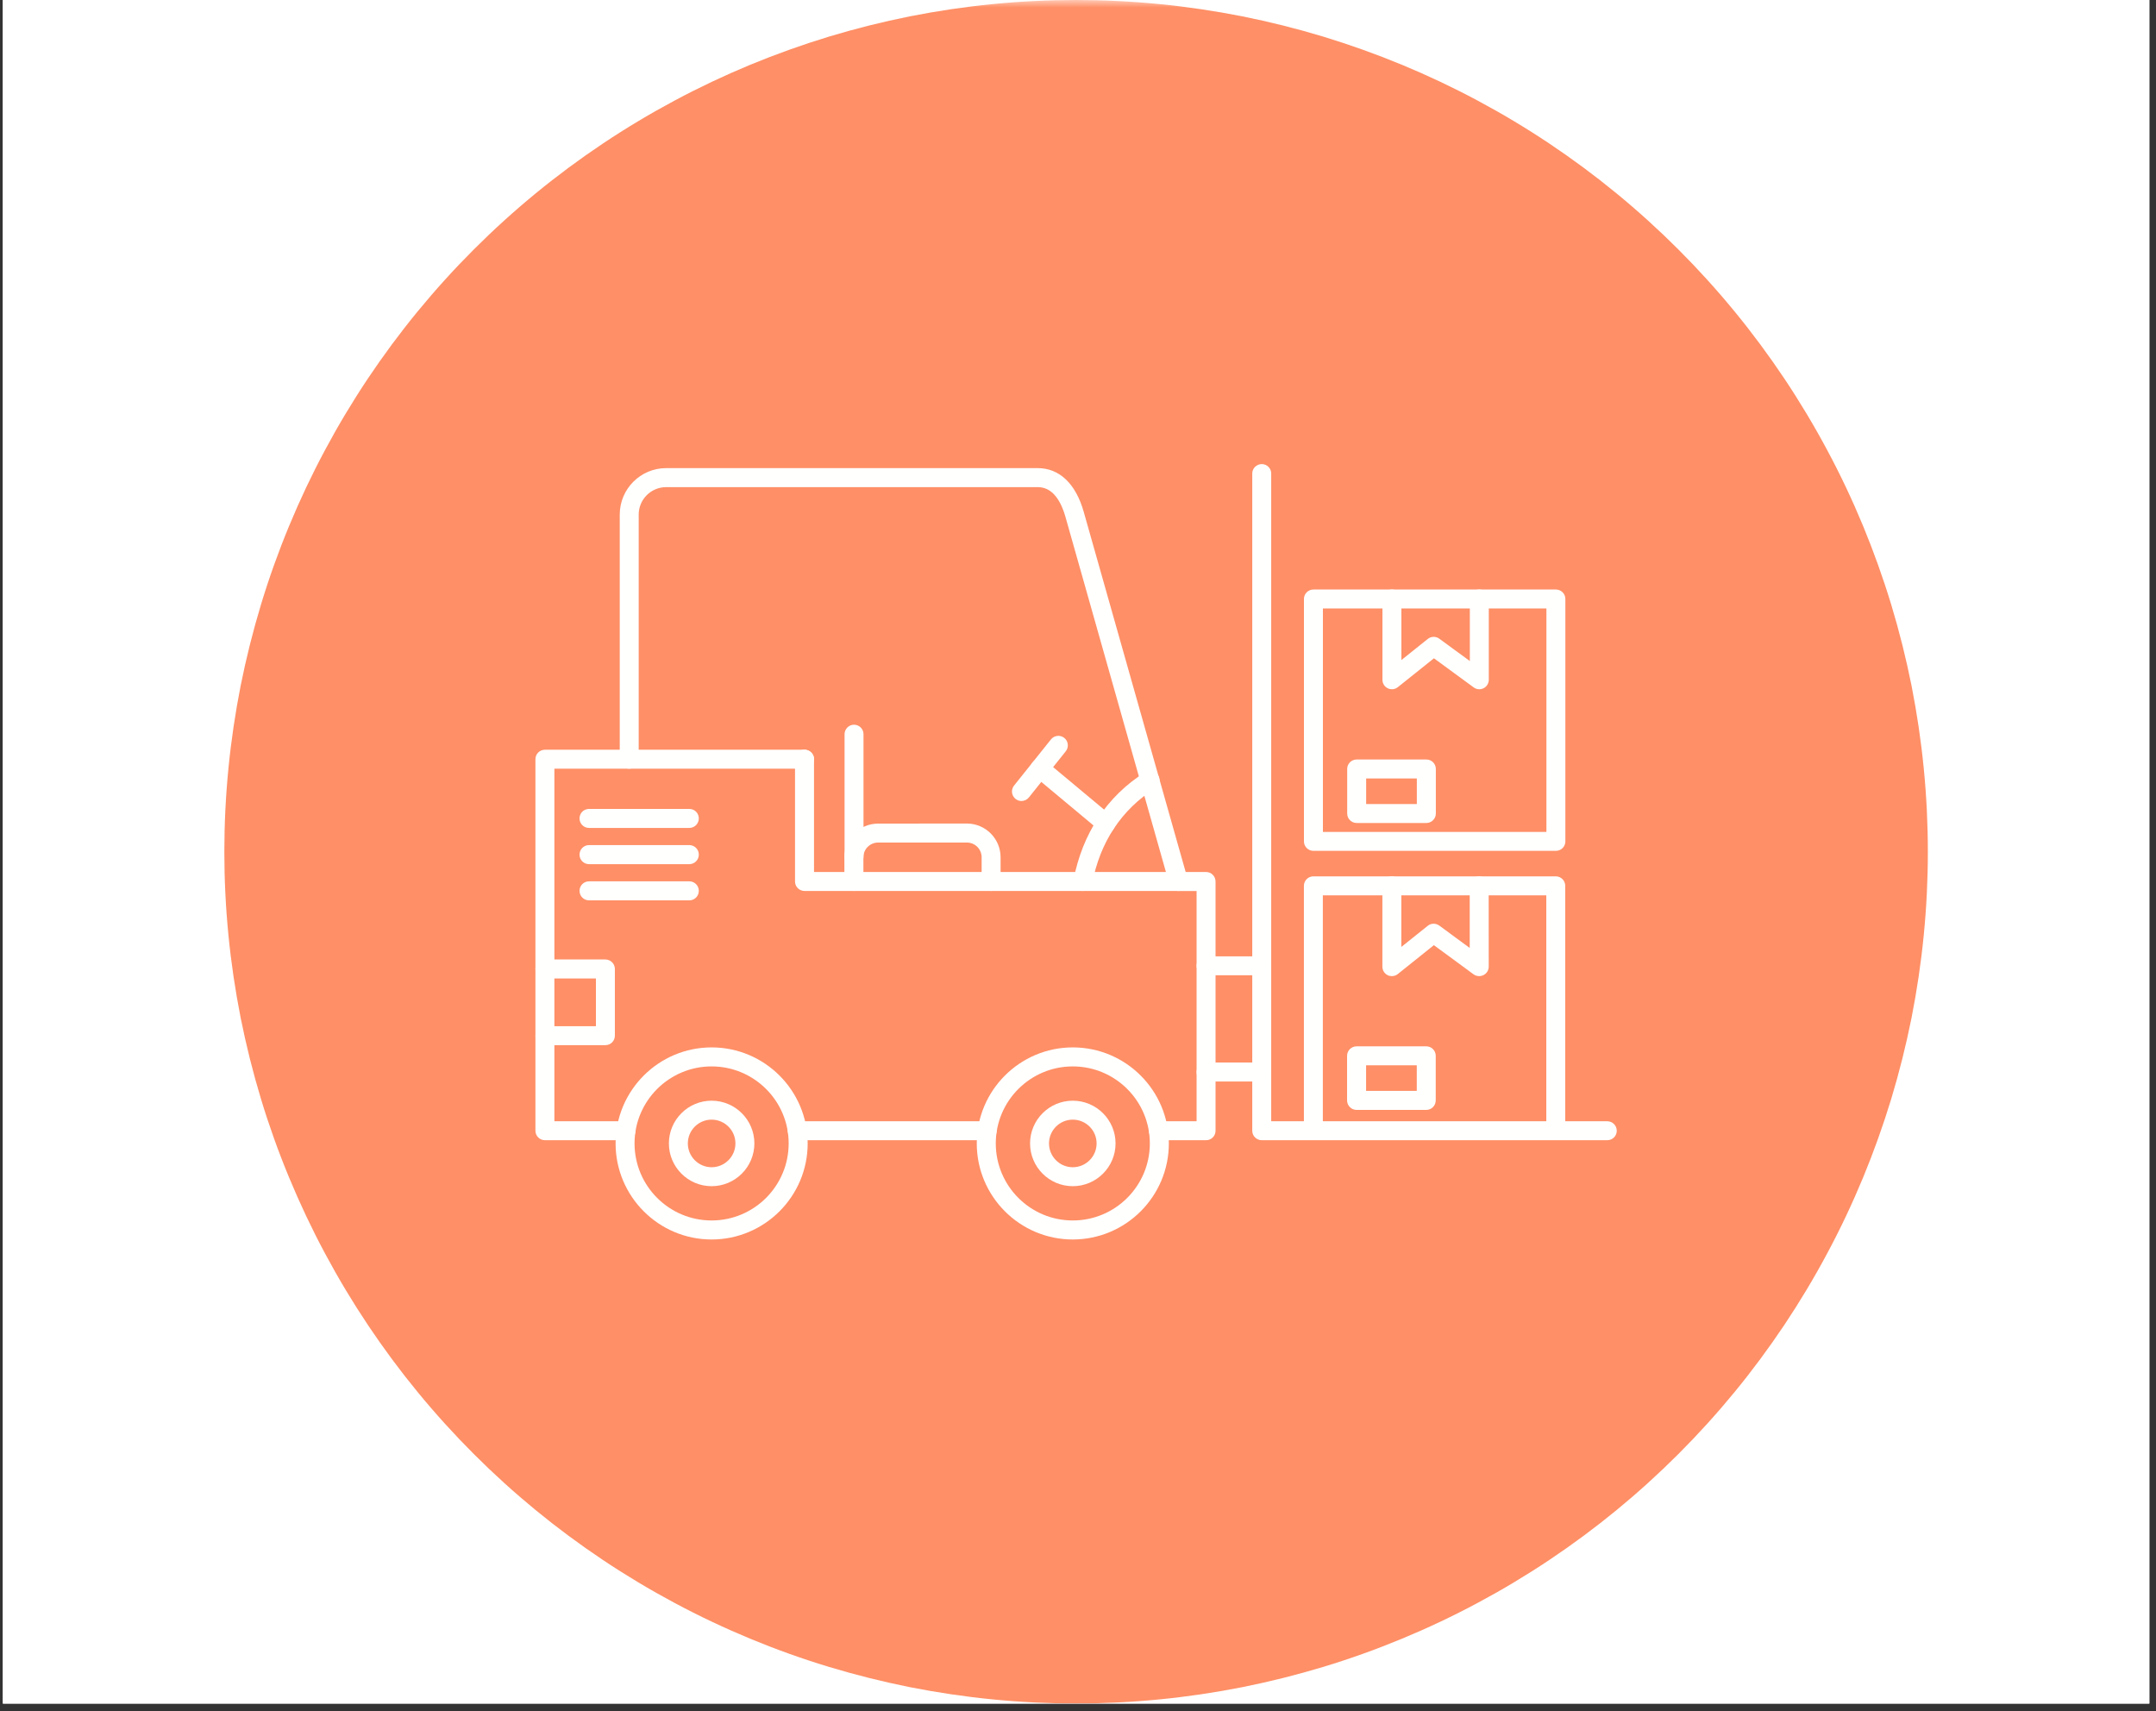 <svg xmlns="http://www.w3.org/2000/svg" xmlns:xlink="http://www.w3.org/1999/xlink" width="189" zoomAndPan="magnify" viewBox="0 0 141.75 112.5" height="150" preserveAspectRatio="xMidYMid meet" version="1.0"><rect x="0" y="0" width="141.75" height="112.5" fill="#333333" stroke="none"/><defs><filter x="0%" y="0%" width="100%" height="100%" id="582f7ba8ee"><feColorMatrix values="0 0 0 0 1 0 0 0 0 1 0 0 0 0 1 0 0 0 1 0" color-interpolation-filters="sRGB"/></filter><clipPath id="45830ba97e"><path d="M 0.188 0 L 141.312 0 L 141.312 112.004 L 0.188 112.004 Z M 0.188 0 " clip-rule="nonzero"/></clipPath><clipPath id="e02bf6e3e4"><path d="M 14 0 L 128 0 L 128 112.004 L 14 112.004 Z M 14 0 " clip-rule="nonzero"/></clipPath><mask id="27c3e98771"><g filter="url(#582f7ba8ee)"><rect x="-14.175" width="170.1" fill="#000000" y="-11.25" height="135" fill-opacity="0.6"/></g></mask><clipPath id="bc0e9852d3"><path d="M 0.75 0 L 112.75 0 L 112.75 112 L 0.75 112 Z M 0.75 0 " clip-rule="nonzero"/></clipPath><clipPath id="1606e66f85"><rect x="0" width="114" y="0" height="113"/></clipPath></defs><g clip-path="url(#45830ba97e)"><path fill="#ffffff" d="M 0.188 0 L 141.312 0 L 141.312 112.004 L 0.188 112.004 Z M 0.188 0 " fill-opacity="1" fill-rule="nonzero"/><path fill="#ffffff" d="M 0.188 0 L 141.312 0 L 141.312 112.004 L 0.188 112.004 Z M 0.188 0 " fill-opacity="1" fill-rule="nonzero"/></g><g clip-path="url(#e02bf6e3e4)"><g mask="url(#27c3e98771)"><g transform="matrix(1, 0, 0, 1, 14, 0)"><g clip-path="url(#1606e66f85)"><g clip-path="url(#bc0e9852d3)"><path fill="#ff4400" d="M 112.75 56 C 112.75 57.836 112.66 59.664 112.48 61.488 C 112.301 63.316 112.031 65.125 111.676 66.926 C 111.316 68.723 110.871 70.5 110.34 72.258 C 109.805 74.012 109.188 75.738 108.488 77.43 C 107.785 79.125 107.004 80.781 106.137 82.398 C 105.273 84.016 104.332 85.586 103.312 87.113 C 102.293 88.637 101.203 90.109 100.039 91.527 C 98.875 92.945 97.645 94.301 96.348 95.598 C 95.051 96.895 93.695 98.125 92.277 99.289 C 90.859 100.453 89.387 101.543 87.863 102.562 C 86.336 103.582 84.766 104.523 83.148 105.387 C 81.531 106.254 79.875 107.035 78.18 107.738 C 76.484 108.441 74.762 109.059 73.008 109.59 C 71.25 110.121 69.473 110.566 67.676 110.926 C 65.875 111.281 64.062 111.551 62.238 111.73 C 60.414 111.91 58.586 112 56.75 112 C 54.914 112 53.086 111.91 51.262 111.73 C 49.438 111.551 47.625 111.281 45.824 110.926 C 44.027 110.566 42.25 110.121 40.492 109.59 C 38.738 109.059 37.016 108.441 35.32 107.738 C 33.625 107.035 31.969 106.254 30.352 105.387 C 28.734 104.523 27.164 103.582 25.637 102.562 C 24.113 101.543 22.641 100.453 21.223 99.289 C 19.805 98.125 18.449 96.895 17.152 95.598 C 15.855 94.301 14.625 92.945 13.461 91.527 C 12.297 90.109 11.207 88.637 10.188 87.113 C 9.168 85.586 8.227 84.016 7.363 82.398 C 6.496 80.781 5.715 79.125 5.012 77.43 C 4.309 75.738 3.691 74.012 3.16 72.258 C 2.629 70.5 2.184 68.723 1.824 66.926 C 1.469 65.125 1.199 63.316 1.02 61.488 C 0.84 59.664 0.75 57.836 0.75 56 C 0.75 54.168 0.84 52.336 1.02 50.512 C 1.199 48.688 1.469 46.875 1.824 45.074 C 2.184 43.277 2.629 41.5 3.16 39.746 C 3.691 37.988 4.309 36.266 5.012 34.57 C 5.715 32.875 6.496 31.219 7.363 29.602 C 8.227 27.984 9.168 26.414 10.188 24.887 C 11.207 23.363 12.297 21.891 13.461 20.473 C 14.625 19.055 15.855 17.699 17.152 16.402 C 18.449 15.105 19.805 13.875 21.223 12.711 C 22.641 11.547 24.113 10.457 25.637 9.438 C 27.164 8.418 28.734 7.477 30.352 6.613 C 31.969 5.746 33.625 4.965 35.32 4.262 C 37.016 3.562 38.738 2.945 40.492 2.41 C 42.25 1.879 44.027 1.434 45.824 1.074 C 47.625 0.719 49.438 0.449 51.262 0.27 C 53.086 0.09 54.914 0 56.75 0 C 58.586 0 60.414 0.09 62.238 0.27 C 64.062 0.449 65.875 0.719 67.676 1.074 C 69.473 1.434 71.25 1.879 73.008 2.41 C 74.762 2.945 76.484 3.562 78.18 4.262 C 79.875 4.965 81.531 5.746 83.148 6.613 C 84.766 7.477 86.336 8.418 87.863 9.438 C 89.387 10.457 90.859 11.547 92.277 12.711 C 93.695 13.875 95.051 15.105 96.348 16.402 C 97.645 17.699 98.875 19.055 100.039 20.473 C 101.203 21.891 102.293 23.363 103.312 24.887 C 104.332 26.414 105.273 27.984 106.137 29.602 C 107.004 31.219 107.785 32.875 108.488 34.57 C 109.188 36.266 109.805 37.988 110.34 39.746 C 110.871 41.5 111.316 43.277 111.676 45.074 C 112.031 46.875 112.301 48.688 112.48 50.512 C 112.66 52.336 112.75 54.168 112.75 56 Z M 112.75 56 " fill-opacity="1" fill-rule="nonzero"/></g><path fill="#fffffe" d="M 27.156 74.965 L 21.828 74.965 C 21.484 74.965 21.203 74.688 21.203 74.344 L 21.203 49.914 C 21.203 49.57 21.48 49.293 21.828 49.293 L 38.895 49.293 C 39.238 49.293 39.52 49.57 39.52 49.914 C 39.52 50.258 39.238 50.539 38.895 50.539 L 22.449 50.539 L 22.449 73.719 L 27.156 73.719 C 27.504 73.719 27.781 74 27.781 74.344 C 27.781 74.688 27.504 74.965 27.156 74.965 Z M 50.902 74.965 L 38.414 74.965 C 38.07 74.965 37.793 74.688 37.793 74.344 C 37.793 73.996 38.07 73.719 38.414 73.719 L 50.902 73.719 C 51.25 73.719 51.527 74 51.527 74.344 C 51.527 74.688 51.246 74.965 50.902 74.965 Z M 65.297 74.965 L 62.164 74.965 C 61.816 74.965 61.539 74.688 61.539 74.344 C 61.539 73.996 61.816 73.719 62.164 73.719 L 64.672 73.719 L 64.672 58.582 L 63.48 58.582 C 63.137 58.582 62.855 58.301 62.855 57.957 C 62.859 57.613 63.137 57.332 63.48 57.332 L 65.297 57.332 C 65.641 57.332 65.918 57.613 65.918 57.957 L 65.918 74.344 C 65.918 74.688 65.641 74.965 65.297 74.965 Z M 65.297 74.965 " fill-opacity="1" fill-rule="evenodd"/><path fill="#fffffe" d="M 63.48 58.578 L 38.895 58.578 C 38.551 58.578 38.27 58.301 38.27 57.957 L 38.27 49.914 C 38.27 49.57 38.551 49.289 38.895 49.289 C 39.238 49.289 39.52 49.57 39.52 49.914 L 39.52 57.332 L 62.656 57.332 L 56.055 34 C 55.684 32.691 55.07 32.027 54.227 32.027 L 29.797 32.027 C 28.805 32.027 27.992 32.836 27.992 33.832 L 27.992 49.914 C 27.992 50.258 27.715 50.539 27.367 50.539 C 27.023 50.539 26.746 50.258 26.746 49.914 L 26.746 33.832 C 26.746 32.148 28.113 30.777 29.797 30.777 L 54.227 30.777 C 55.652 30.777 56.73 31.801 57.254 33.66 L 64.082 57.785 C 64.137 57.973 64.098 58.176 63.98 58.332 C 63.863 58.488 63.676 58.578 63.48 58.578 Z M 63.48 58.578 " fill-opacity="1" fill-rule="evenodd"/><path fill="#fffffe" d="M 57.195 58.578 C 57.156 58.578 57.117 58.574 57.074 58.57 C 56.738 58.504 56.516 58.176 56.582 57.836 C 56.875 56.332 57.414 54.973 58.184 53.797 C 58.988 52.578 60.031 51.559 61.285 50.773 C 61.578 50.59 61.961 50.68 62.145 50.973 C 62.328 51.266 62.242 51.652 61.949 51.832 C 60.844 52.523 59.93 53.414 59.227 54.484 C 58.543 55.523 58.066 56.73 57.809 58.074 C 57.75 58.371 57.488 58.578 57.195 58.578 Z M 57.195 58.578 " fill-opacity="1" fill-rule="evenodd"/><path fill="#fffffe" d="M 58.707 54.762 C 58.566 54.762 58.426 54.715 58.309 54.617 L 53.973 51 C 53.707 50.777 53.672 50.387 53.891 50.121 C 54.113 49.859 54.504 49.82 54.77 50.043 L 59.105 53.66 C 59.371 53.883 59.406 54.273 59.188 54.539 C 59.062 54.688 58.887 54.762 58.707 54.762 Z M 58.707 54.762 " fill-opacity="1" fill-rule="evenodd"/><path fill="#fffffe" d="M 53.156 52.664 C 53.02 52.664 52.883 52.617 52.77 52.527 C 52.5 52.309 52.453 51.918 52.672 51.648 L 55.098 48.613 C 55.312 48.344 55.707 48.301 55.973 48.516 C 56.242 48.73 56.285 49.125 56.07 49.395 L 53.645 52.43 C 53.523 52.582 53.34 52.664 53.156 52.664 Z M 53.156 52.664 " fill-opacity="1" fill-rule="evenodd"/><path fill="#fffffe" d="M 51.164 58.578 C 50.82 58.578 50.539 58.301 50.539 57.957 L 50.539 56.363 C 50.539 55.828 50.105 55.395 49.57 55.395 L 43.734 55.395 C 43.199 55.395 42.766 55.828 42.766 56.363 L 42.766 57.957 C 42.766 58.301 42.484 58.578 42.141 58.578 C 41.797 58.578 41.516 58.301 41.516 57.957 L 41.516 56.363 C 41.516 55.141 42.512 54.148 43.734 54.148 L 49.57 54.145 C 50.793 54.145 51.785 55.141 51.785 56.363 L 51.785 57.957 C 51.785 58.301 51.508 58.578 51.164 58.578 Z M 51.164 58.578 " fill-opacity="1" fill-rule="evenodd"/><path fill="#fffffe" d="M 42.152 56.938 C 41.805 56.938 41.527 56.66 41.527 56.316 L 41.527 48.273 C 41.527 47.93 41.805 47.648 42.148 47.648 C 42.496 47.648 42.773 47.93 42.773 48.273 L 42.773 56.312 C 42.773 56.66 42.496 56.938 42.152 56.938 Z M 42.152 56.938 " fill-opacity="1" fill-rule="evenodd"/><path fill="#fffffe" d="M 32.785 70.113 C 29.992 70.113 27.719 72.383 27.719 75.176 C 27.719 77.973 29.992 80.242 32.785 80.242 C 35.582 80.242 37.852 77.973 37.852 75.176 C 37.855 72.383 35.578 70.113 32.785 70.113 Z M 32.785 81.492 C 29.305 81.492 26.473 78.66 26.473 75.176 C 26.473 71.695 29.305 68.863 32.785 68.863 C 36.27 68.863 39.102 71.695 39.102 75.176 C 39.102 78.66 36.27 81.492 32.785 81.492 Z M 32.785 81.492 " fill-opacity="1" fill-rule="evenodd"/><path fill="#fffffe" d="M 56.531 70.113 C 53.738 70.113 51.469 72.383 51.469 75.176 C 51.469 77.973 53.738 80.242 56.531 80.242 C 59.328 80.242 61.598 77.973 61.598 75.176 C 61.598 72.383 59.328 70.113 56.531 70.113 Z M 56.531 81.492 C 53.051 81.492 50.219 78.66 50.219 75.176 C 50.219 71.695 53.051 68.863 56.531 68.863 C 60.016 68.863 62.848 71.695 62.848 75.176 C 62.848 78.66 60.016 81.492 56.531 81.492 Z M 56.531 81.492 " fill-opacity="1" fill-rule="evenodd"/><path fill="#fffffe" d="M 32.785 73.613 C 31.926 73.613 31.223 74.312 31.223 75.176 C 31.223 76.039 31.926 76.742 32.785 76.742 C 33.648 76.742 34.352 76.039 34.352 75.176 C 34.352 74.312 33.648 73.613 32.785 73.613 Z M 32.785 77.988 C 31.238 77.988 29.977 76.727 29.977 75.176 C 29.977 73.629 31.238 72.367 32.785 72.367 C 34.336 72.367 35.598 73.629 35.598 75.176 C 35.598 76.727 34.336 77.988 32.785 77.988 Z M 32.785 77.988 " fill-opacity="1" fill-rule="evenodd"/><path fill="#fffffe" d="M 56.531 73.613 C 55.672 73.613 54.969 74.312 54.969 75.176 C 54.969 76.039 55.668 76.742 56.531 76.742 C 57.395 76.742 58.098 76.039 58.098 75.176 C 58.098 74.312 57.395 73.613 56.531 73.613 Z M 56.531 77.988 C 54.984 77.988 53.723 76.727 53.723 75.176 C 53.723 73.629 54.984 72.367 56.531 72.367 C 58.082 72.367 59.344 73.629 59.344 75.176 C 59.344 76.727 58.082 77.988 56.531 77.988 Z M 56.531 77.988 " fill-opacity="1" fill-rule="evenodd"/><path fill="#fffffe" d="M 91.672 74.965 L 68.957 74.965 C 68.613 74.965 68.332 74.688 68.332 74.344 L 68.332 31.133 C 68.332 30.789 68.613 30.512 68.957 30.512 C 69.301 30.512 69.578 30.789 69.578 31.133 L 69.578 73.719 L 91.672 73.719 C 92.02 73.719 92.297 74 92.297 74.344 C 92.297 74.688 92.02 74.965 91.672 74.965 Z M 91.672 74.965 " fill-opacity="1" fill-rule="evenodd"/><path fill="#fffffe" d="M 68.957 64.121 L 65.297 64.121 C 64.949 64.121 64.672 63.844 64.672 63.5 C 64.672 63.156 64.949 62.875 65.297 62.875 L 68.957 62.875 C 69.301 62.875 69.578 63.156 69.578 63.5 C 69.578 63.844 69.301 64.121 68.957 64.121 Z M 68.957 71.105 L 65.297 71.105 C 64.949 71.105 64.672 70.828 64.672 70.484 C 64.672 70.141 64.949 69.859 65.297 69.859 L 68.957 69.859 C 69.301 69.859 69.578 70.141 69.578 70.484 C 69.578 70.828 69.301 71.105 68.957 71.105 Z M 68.957 71.105 " fill-opacity="1" fill-rule="evenodd"/><path fill="#fffffe" d="M 88.289 74.805 C 87.941 74.805 87.664 74.527 87.664 74.18 L 87.664 58.867 L 72.973 58.867 L 72.973 74.18 C 72.973 74.527 72.695 74.805 72.352 74.805 C 72.004 74.805 71.727 74.527 71.727 74.18 L 71.727 58.242 C 71.727 57.898 72.004 57.617 72.352 57.617 L 88.289 57.617 C 88.633 57.617 88.91 57.898 88.91 58.242 L 88.91 74.18 C 88.91 74.527 88.633 74.805 88.289 74.805 Z M 88.289 74.805 " fill-opacity="1" fill-rule="evenodd"/><path fill="#fffffe" d="M 77.508 64.176 C 77.418 64.176 77.324 64.16 77.238 64.117 C 77.023 64.012 76.887 63.793 76.887 63.555 L 76.887 58.242 C 76.887 57.898 77.164 57.617 77.508 57.617 C 77.855 57.617 78.133 57.898 78.133 58.242 L 78.133 62.258 L 79.867 60.871 C 80.086 60.691 80.398 60.688 80.625 60.852 L 82.629 62.324 L 82.629 58.242 C 82.629 57.898 82.91 57.617 83.254 57.617 C 83.598 57.617 83.875 57.898 83.875 58.242 L 83.879 63.555 C 83.879 63.789 83.746 64.004 83.535 64.109 C 83.328 64.215 83.074 64.195 82.883 64.059 L 80.273 62.141 L 77.898 64.043 C 77.785 64.133 77.648 64.18 77.508 64.176 Z M 77.508 64.176 " fill-opacity="1" fill-rule="evenodd"/><path fill="#fffffe" d="M 75.816 71.723 L 79.148 71.723 L 79.148 70.039 L 75.816 70.039 Z M 79.773 72.973 L 75.191 72.973 C 74.848 72.973 74.566 72.695 74.566 72.348 L 74.566 69.418 C 74.566 69.07 74.848 68.793 75.191 68.793 L 79.773 68.793 C 80.117 68.793 80.395 69.07 80.395 69.418 L 80.395 72.348 C 80.395 72.695 80.117 72.973 79.773 72.973 Z M 79.773 72.973 " fill-opacity="1" fill-rule="evenodd"/><path fill="#fffffe" d="M 72.977 54.695 L 87.672 54.695 L 87.672 40.004 L 72.977 40.004 Z M 88.293 55.941 L 72.355 55.941 C 72.012 55.941 71.73 55.664 71.73 55.32 L 71.73 39.379 C 71.73 39.035 72.012 38.758 72.355 38.758 L 88.293 38.758 C 88.637 38.758 88.918 39.035 88.918 39.379 L 88.918 55.32 C 88.918 55.664 88.637 55.941 88.293 55.941 Z M 88.293 55.941 " fill-opacity="1" fill-rule="evenodd"/><path fill="#fffffe" d="M 77.516 45.316 C 77.422 45.316 77.328 45.297 77.246 45.254 C 77.027 45.152 76.891 44.934 76.891 44.695 L 76.891 39.379 C 76.891 39.035 77.168 38.758 77.516 38.758 C 77.859 38.758 78.137 39.035 78.137 39.379 L 78.137 43.395 L 79.871 42.008 C 80.094 41.832 80.402 41.824 80.629 41.992 L 82.637 43.461 L 82.637 39.379 C 82.637 39.035 82.914 38.758 83.258 38.758 C 83.602 38.758 83.883 39.035 83.883 39.379 L 83.883 44.691 C 83.883 44.926 83.75 45.145 83.539 45.25 C 83.332 45.355 83.078 45.336 82.891 45.195 L 80.277 43.281 L 77.902 45.18 C 77.789 45.27 77.652 45.316 77.516 45.316 Z M 77.516 45.316 " fill-opacity="1" fill-rule="evenodd"/><path fill="#fffffe" d="M 75.82 52.863 L 79.152 52.863 L 79.152 51.18 L 75.82 51.18 Z M 79.777 54.109 L 75.199 54.109 C 74.852 54.109 74.574 53.832 74.574 53.488 L 74.574 50.555 C 74.574 50.211 74.852 49.934 75.199 49.934 L 79.777 49.934 C 80.121 49.934 80.402 50.211 80.402 50.555 L 80.402 53.488 C 80.402 53.832 80.121 54.109 79.777 54.109 Z M 79.777 54.109 " fill-opacity="1" fill-rule="evenodd"/><path fill="#fffffe" d="M 31.32 54.434 L 24.727 54.434 C 24.379 54.434 24.102 54.156 24.102 53.809 C 24.102 53.461 24.379 53.184 24.727 53.184 L 31.32 53.184 C 31.668 53.184 31.945 53.461 31.945 53.809 C 31.945 54.156 31.664 54.434 31.32 54.434 Z M 31.32 54.434 " fill-opacity="1" fill-rule="evenodd"/><path fill="#fffffe" d="M 31.32 56.816 L 24.727 56.816 C 24.379 56.816 24.102 56.535 24.102 56.191 C 24.102 55.844 24.379 55.562 24.727 55.562 L 31.32 55.562 C 31.668 55.562 31.945 55.844 31.945 56.191 C 31.945 56.535 31.664 56.816 31.32 56.816 Z M 31.32 56.816 " fill-opacity="1" fill-rule="evenodd"/><path fill="#fffffe" d="M 31.32 59.195 L 24.727 59.195 C 24.379 59.195 24.102 58.918 24.102 58.57 C 24.102 58.227 24.379 57.945 24.727 57.945 L 31.32 57.945 C 31.668 57.945 31.945 58.227 31.945 58.57 C 31.945 58.918 31.664 59.195 31.32 59.195 Z M 31.32 59.195 " fill-opacity="1" fill-rule="evenodd"/><path fill="#fffffe" d="M 25.801 68.715 L 21.828 68.715 C 21.484 68.715 21.203 68.438 21.203 68.094 C 21.203 67.75 21.48 67.469 21.828 67.469 L 25.18 67.469 L 25.18 64.332 L 21.828 64.332 C 21.484 64.332 21.203 64.051 21.203 63.707 C 21.203 63.363 21.48 63.082 21.828 63.082 L 25.801 63.082 C 26.145 63.082 26.426 63.363 26.426 63.707 L 26.426 68.094 C 26.426 68.438 26.145 68.719 25.801 68.715 Z M 25.801 68.715 " fill-opacity="1" fill-rule="evenodd"/></g></g></g></g></svg>
